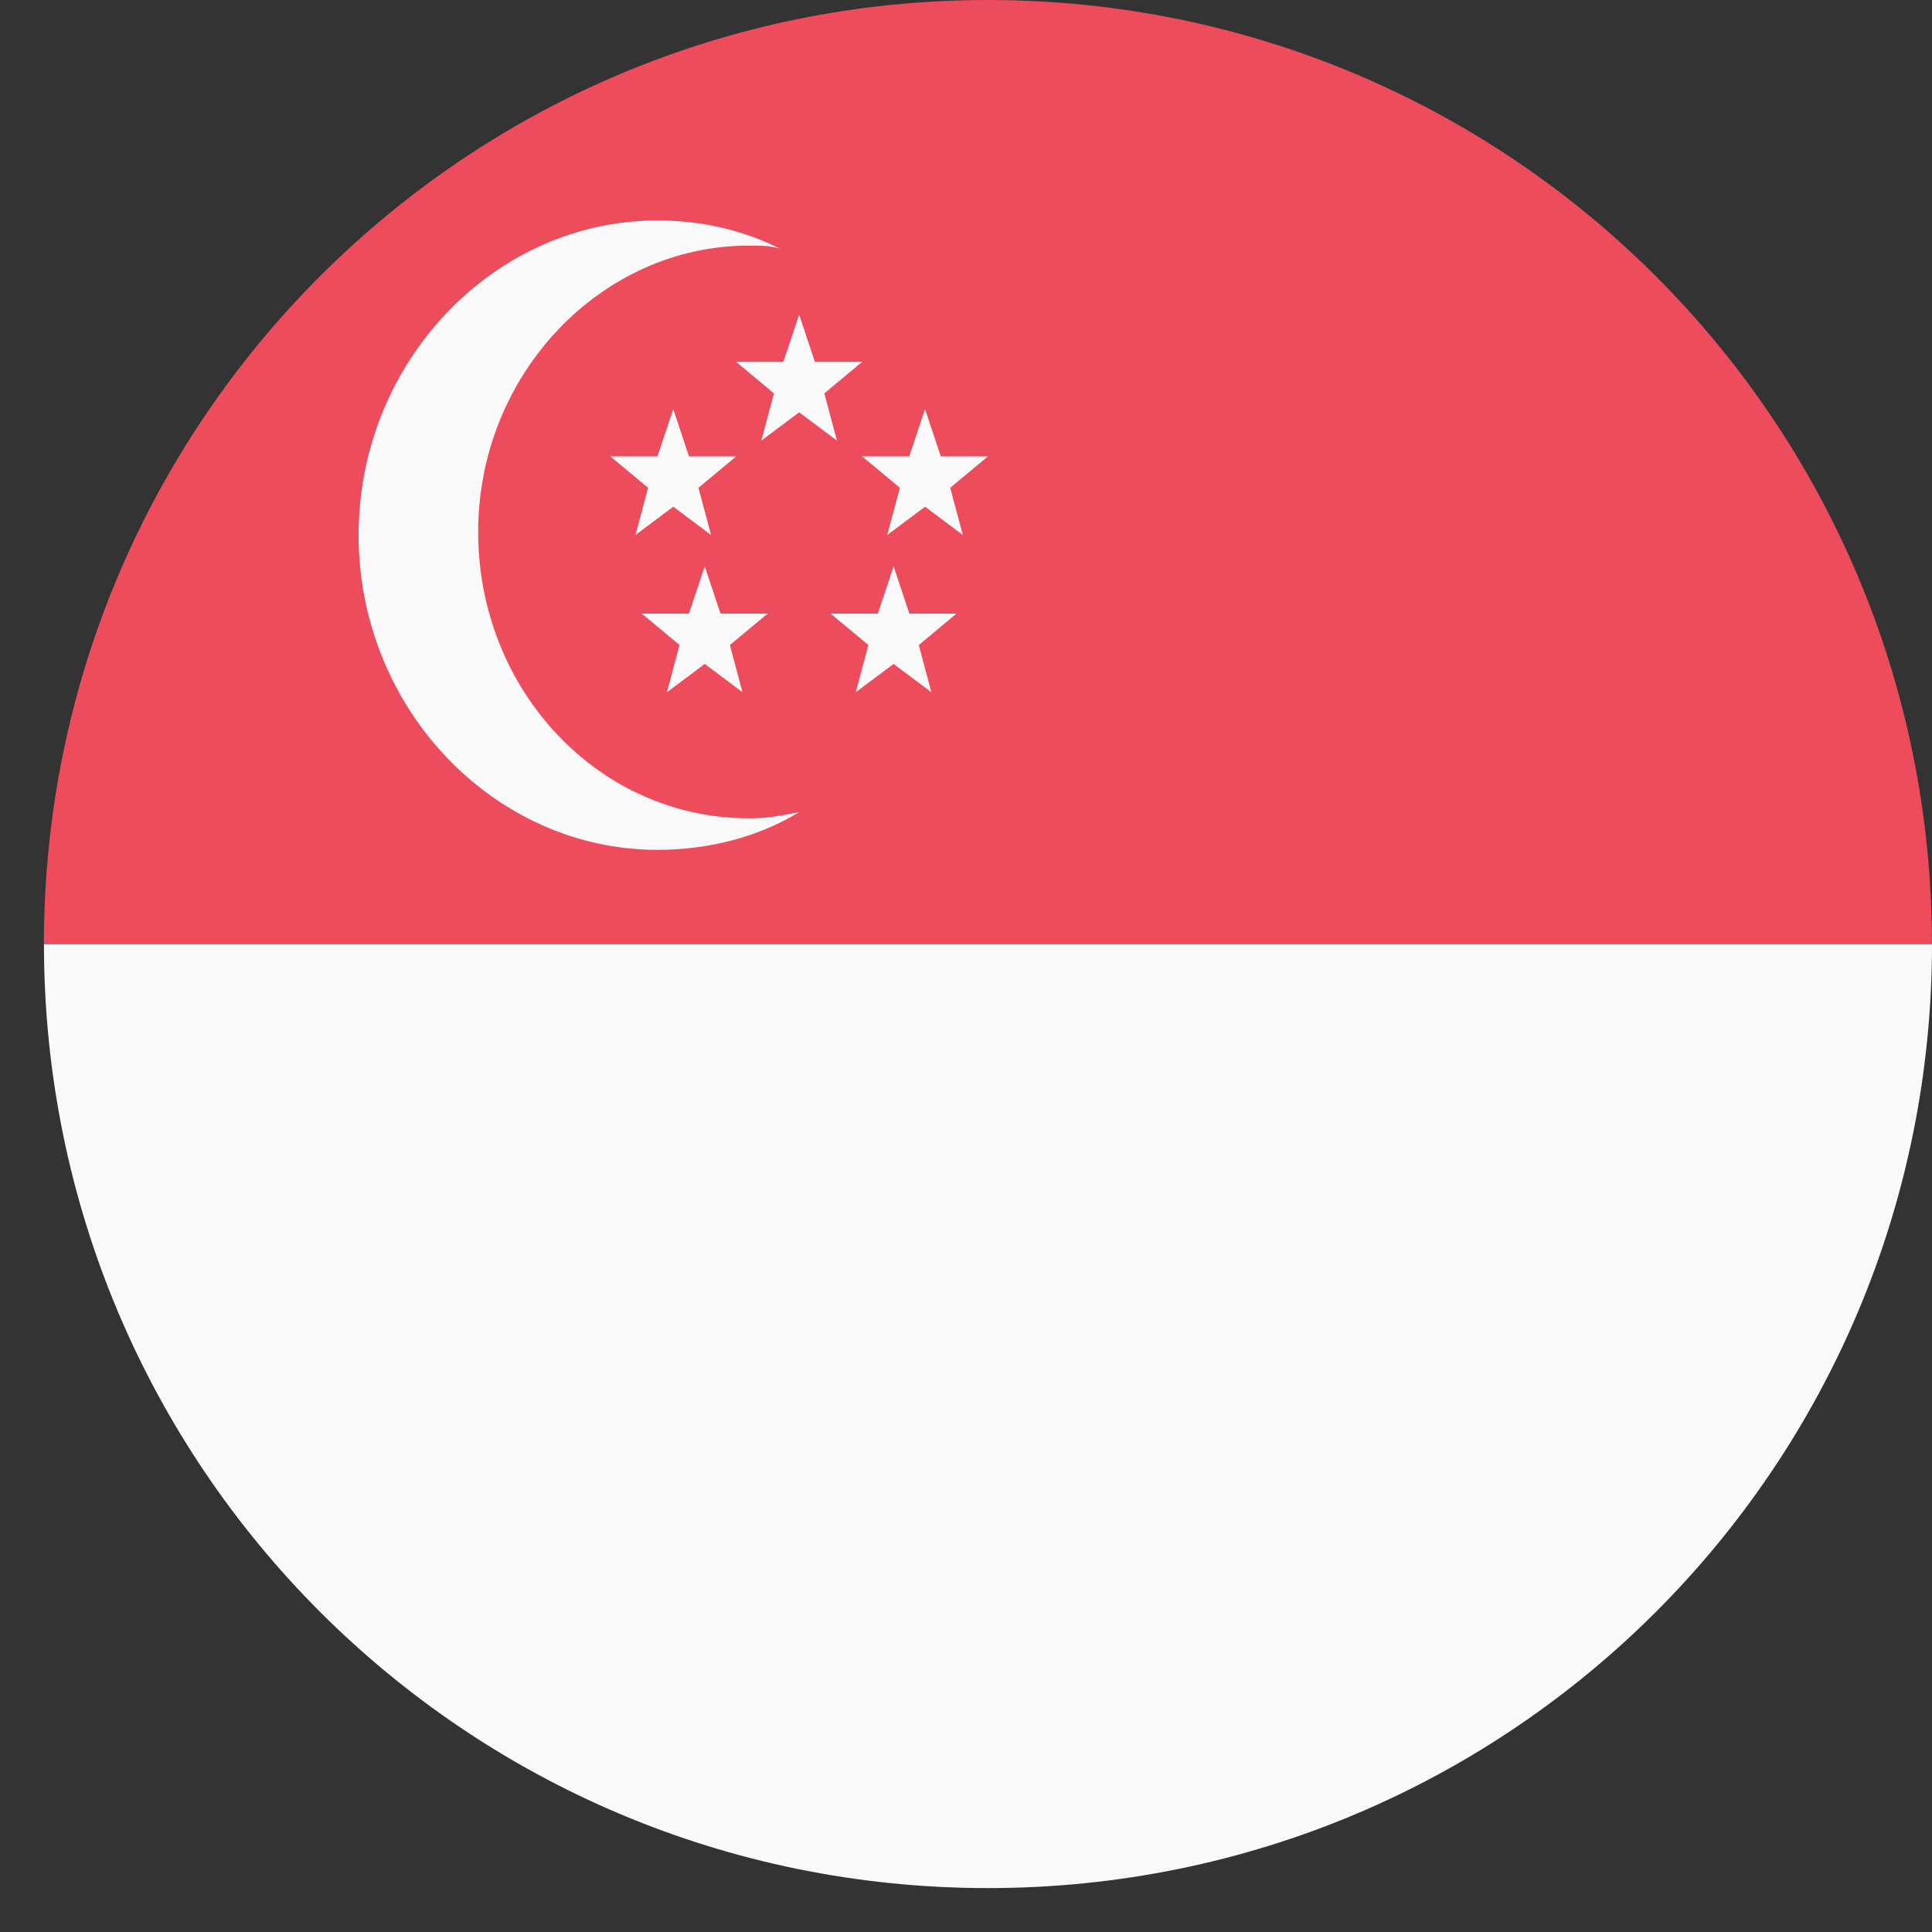 <svg width="44" height="44" viewBox="0 0 44 44" fill="none" xmlns="http://www.w3.org/2000/svg">
<rect x="0" y="0" width="44" height="44" fill="#333333" stroke="none"/>
<path d="M22.5 43C34.396 43 44 33.397 44 21.499H1.001C1.001 33.395 10.604 43 22.501 43H22.5Z" fill="#F9F9F9"/>
<path d="M22.5 0C10.604 0 1 9.603 1 21.501H43.998C43.998 9.605 34.396 0 22.498 0H22.5Z" fill="#ED4C5C"/>
<path d="M14.76 11.109L13.899 10.393H14.974L15.333 9.317L15.692 10.393H16.768L15.907 11.109L16.194 12.184L15.333 11.54L14.473 12.184L14.76 11.109V11.109Z" fill="#F9F9F9"/>
<path d="M20.494 11.109L19.633 10.393H20.708L21.067 9.317L21.426 10.393H22.501L21.641 11.109L21.928 12.184L21.067 11.54L20.207 12.184L20.494 11.109V11.109Z" fill="#F9F9F9"/>
<path d="M15.476 14.69L14.616 13.974H15.691L16.05 12.898L16.409 13.974H17.484L16.623 14.69L16.91 15.765L16.05 15.121L15.189 15.765L15.476 14.69V14.69Z" fill="#F9F9F9"/>
<path d="M19.777 14.69L18.917 13.974H19.992L20.351 12.898L20.71 13.974H21.785L20.925 14.69L21.211 15.765L20.351 15.121L19.49 15.765L19.777 14.69V14.69Z" fill="#F9F9F9"/>
<path d="M17.626 8.959L16.766 8.242H17.841L18.2 7.167L18.559 8.242H19.634L18.774 8.959L19.061 10.034L18.2 9.39L17.34 10.034L17.626 8.959V8.959Z" fill="#F9F9F9"/>
<path d="M17.053 18.636C13.614 18.636 10.89 15.698 10.89 12.115C10.89 8.531 13.684 5.594 17.053 5.594C17.34 5.594 17.555 5.594 17.769 5.666C16.909 5.236 15.978 5.021 14.975 5.021C11.248 5.021 8.167 8.246 8.167 12.188C8.167 16.131 11.248 19.355 14.975 19.355C16.12 19.355 17.268 19.069 18.199 18.495C17.84 18.567 17.483 18.638 17.053 18.638" fill="#F9F9F9"/>
</svg>
